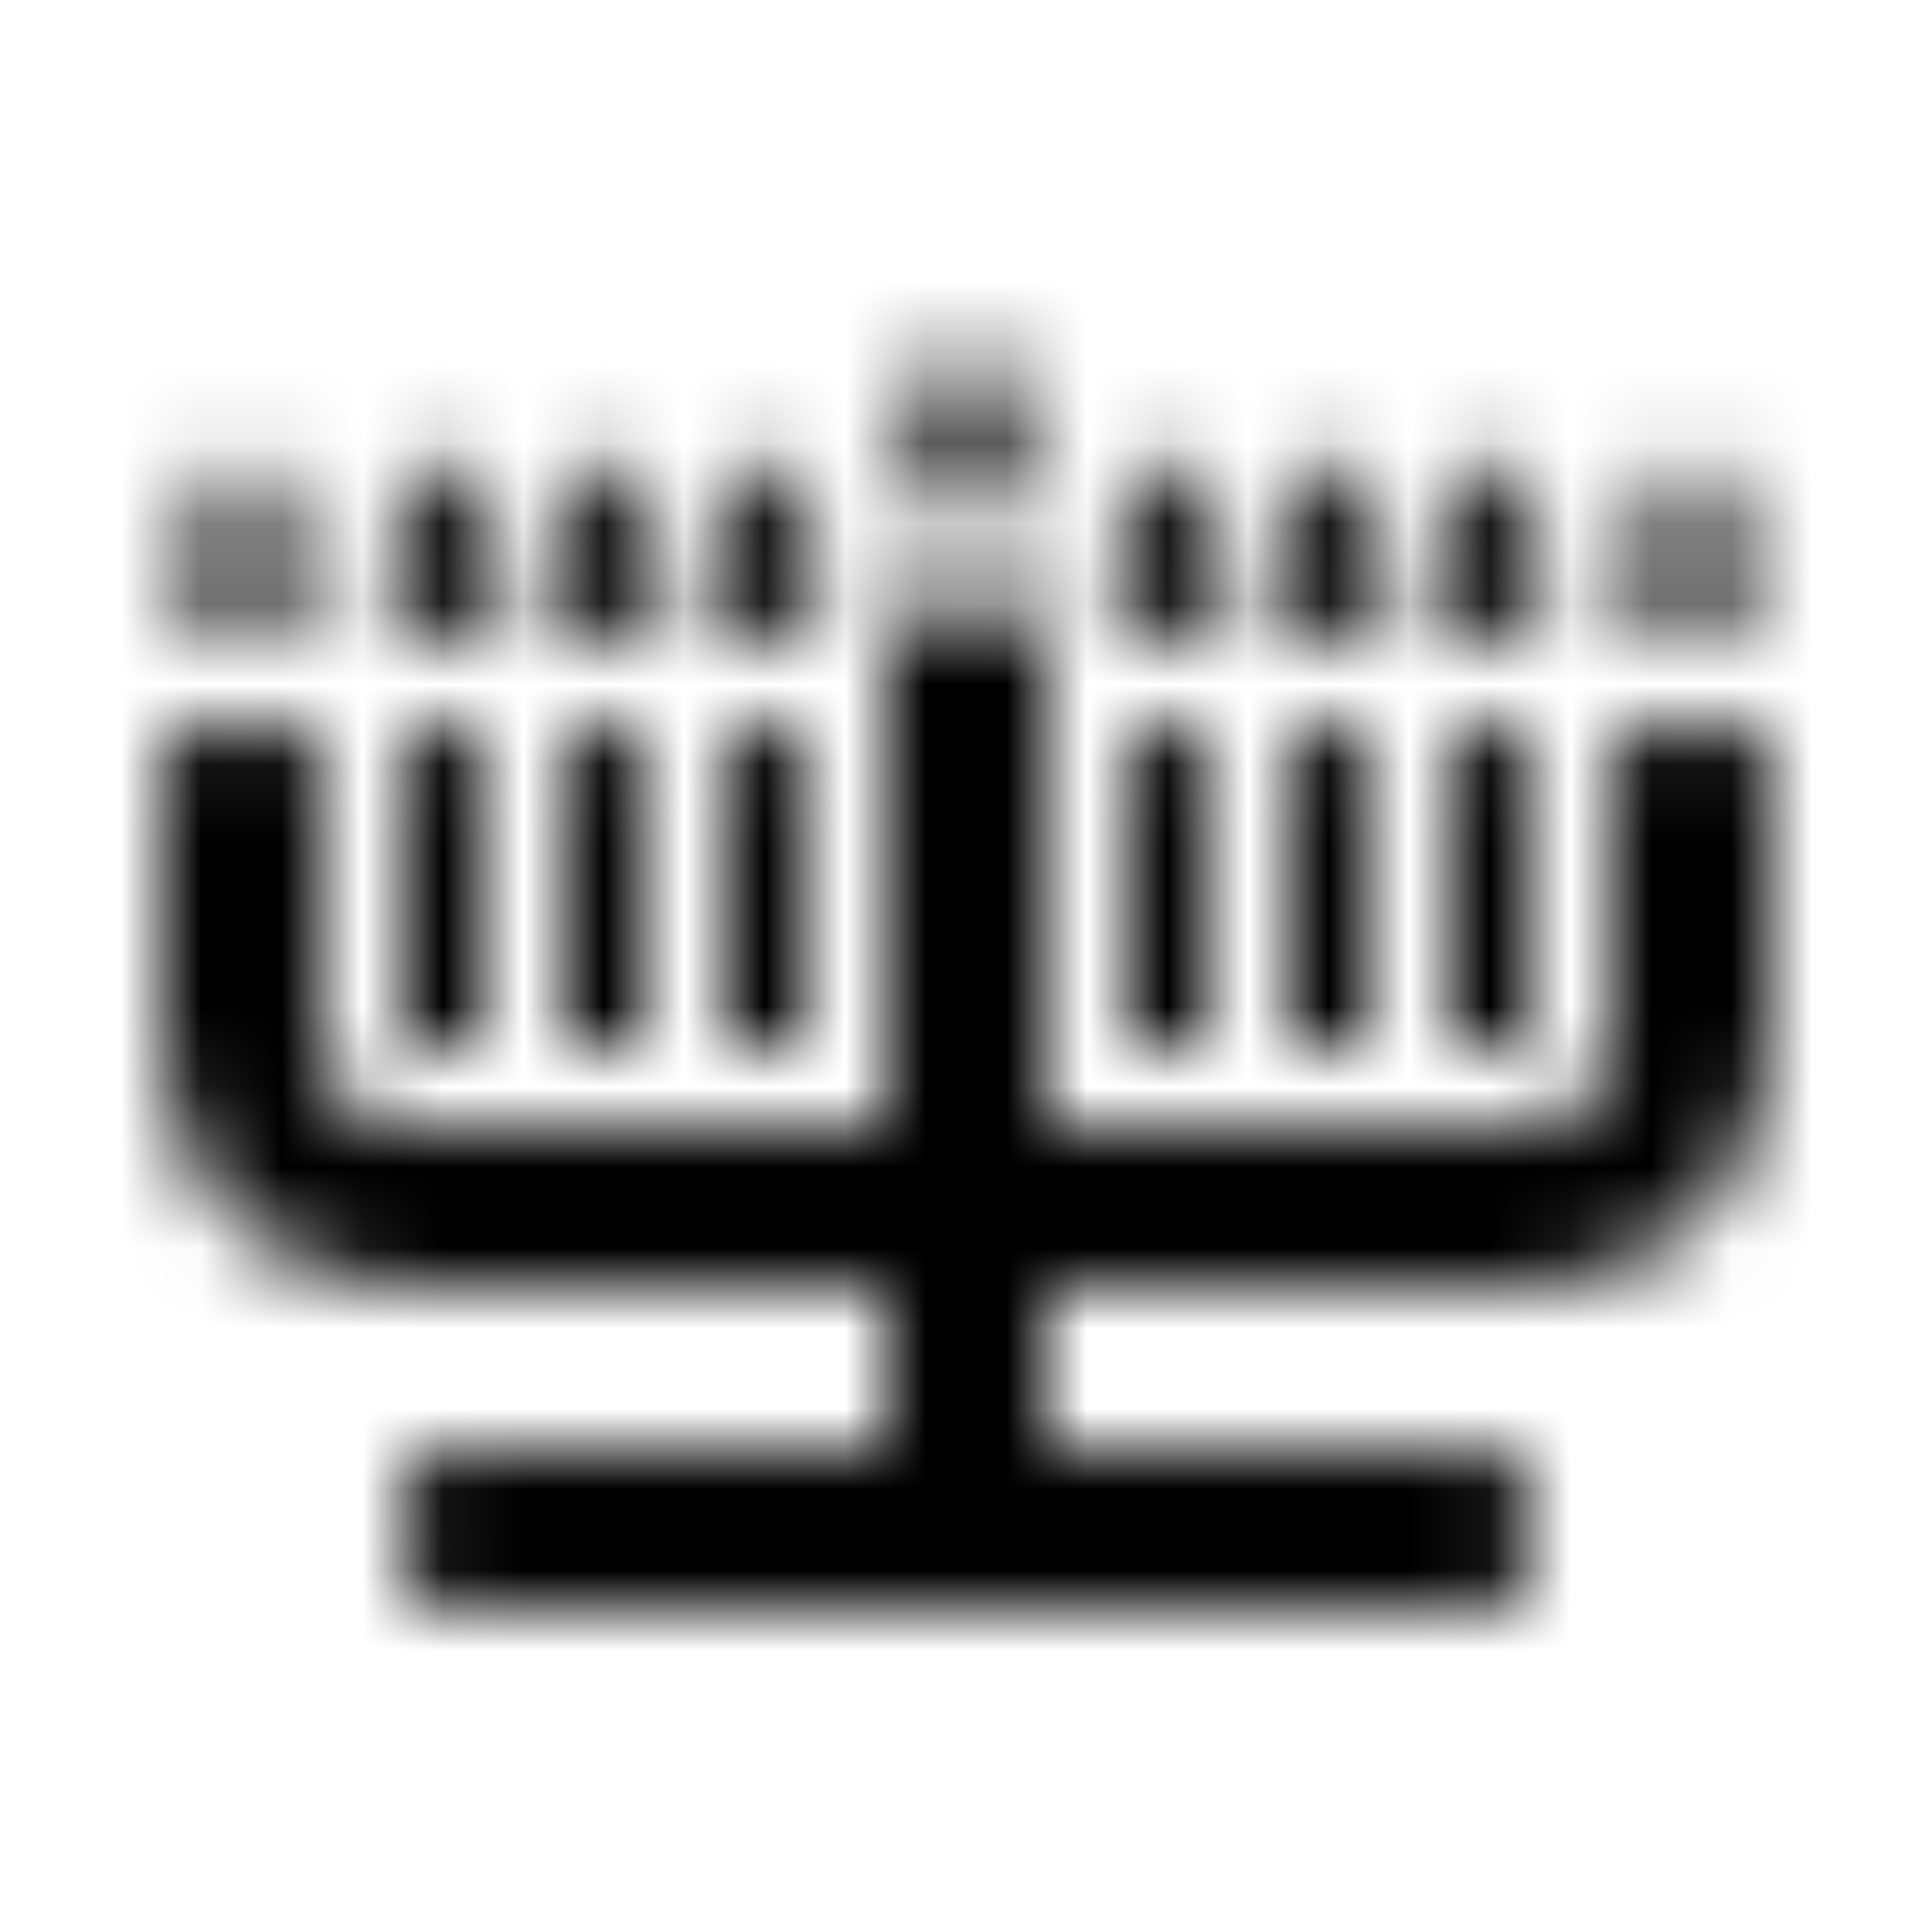 <?xml version="1.0" encoding="UTF-8"?>
<svg width="24px" height="24px" viewBox="0 0 24 24" version="1.1" xmlns="http://www.w3.org/2000/svg" xmlns:xlink="http://www.w3.org/1999/xlink">
    <!-- Generator: Sketch 52.5 (67469) - http://www.bohemiancoding.com/sketch -->
    <title>hanukiah</title>
    <desc>Created with Sketch.</desc>
    <defs>
        <path d="M9.25,9 C9.112,9 9,9.112 9,9.25 L9,13 L10,13 L10,9.25 C10,9.112 9.888,9 9.75,9 L9.25,9 Z M7.25,9 C7.112,9 7,9.112 7,9.25 L7,13 L8,13 L8,9.25 C8,9.112 7.888,9 7.75,9 L7.25,9 Z M14.25,9 C14.112,9 14,9.112 14,9.25 L14,13 L15,13 L15,9.25 C15,9.112 14.888,9 14.75,9 L14.25,9 Z M16.25,9 C16.112,9 16,9.112 16,9.25 L16,13 L17,13 L17,9.25 C17,9.112 16.888,9 16.75,9 L16.25,9 Z M19,9.25 C19,9.112 18.888,9 18.75,9 L18.25,9 C18.112,9 18,9.112 18,9.25 L18,13 L19,13 L19,9.25 Z M5.25,9 C5.112,9 5,9.112 5,9.25 L5,13 L6,13 L6,9.25 C6,9.112 5.888,9 5.75,9 L5.25,9 Z M21.5,9 L20.5,9 C20.224,9 20,9.224 20,9.5 L20,13 C20,13.552 19.552,14 19,14 L13,14 L13,8 C13,7.724 12.776,7.5 12.5,7.5 L11.5,7.5 C11.224,7.5 11,7.724 11,8 L11,14 L5,14 C4.448,14 4,13.552 4,13 L4,9.5 C4,9.224 3.776,9 3.5,9 L2.5,9 C2.224,9 2,9.224 2,9.5 L2,13 C2,14.657 3.343,16 5,16 L11,16 L11,18 L5.5,18 C5.224,18 5,18.224 5,18.5 L5,19.5 C5,19.776 5.224,20 5.5,20 L18.5,20 C18.776,20 19,19.776 19,19.5 L19,18.5 C19,18.224 18.776,18 18.5,18 L13,18 L13,16 L19,16 C20.657,16 22,14.657 22,13 L22,9.5 C22,9.224 21.776,9 21.5,9 Z M21,8 C21.414,8 21.75,7.627 21.75,7.167 C21.75,6.706 21,5.5 21,5.5 C21,5.5 20.25,6.707 20.25,7.167 C20.25,7.627 20.586,8 21,8 Z M3,8 C3.414,8 3.75,7.627 3.75,7.167 C3.75,6.706 3,5.5 3,5.5 C3,5.5 2.25,6.707 2.25,7.167 C2.25,7.627 2.586,8 3,8 Z M12,6.5 C12.414,6.5 12.75,6.127 12.75,5.667 C12.75,5.206 12,4 12,4 C12,4 11.25,5.207 11.25,5.667 C11.25,6.127 11.586,6.5 12,6.5 Z M5.5,8 C5.914,8 6.25,7.627 6.25,7.167 C6.25,6.706 5.5,5.5 5.5,5.5 C5.5,5.5 4.75,6.707 4.75,7.167 C4.75,7.627 5.086,8 5.5,8 Z M7.5,8 C7.914,8 8.25,7.627 8.25,7.167 C8.25,6.706 7.5,5.5 7.5,5.5 C7.5,5.5 6.75,6.707 6.75,7.167 C6.75,7.627 7.086,8 7.5,8 Z M9.5,8 C9.914,8 10.25,7.627 10.25,7.167 C10.25,6.706 9.5,5.5 9.5,5.5 C9.5,5.5 8.75,6.707 8.75,7.167 C8.75,7.627 9.086,8 9.5,8 Z M14.5,8 C14.914,8 15.25,7.627 15.25,7.167 C15.25,6.706 14.5,5.5 14.5,5.5 C14.5,5.5 13.75,6.707 13.75,7.167 C13.75,7.627 14.086,8 14.5,8 Z M16.5,8 C16.914,8 17.25,7.627 17.25,7.167 C17.25,6.706 16.5,5.5 16.5,5.5 C16.5,5.5 15.75,6.707 15.75,7.167 C15.75,7.627 16.086,8 16.5,8 Z M18.5,8 C18.914,8 19.25,7.627 19.25,7.167 C19.25,6.706 18.5,5.5 18.5,5.5 C18.5,5.5 17.75,6.707 17.75,7.167 C17.75,7.627 18.086,8 18.5,8 Z" id="path-1"></path>
    </defs>
    <g id="hanukiah" stroke="none" stroke-width="1" fill="none" fill-rule="evenodd">
        <mask id="mask-2" fill="white">
            <use xlink:href="#path-1"></use>
        </mask>
        <g fill-rule="nonzero"></g>
        <g id="🎨-color" mask="url(#mask-2)" fill="#000000">
            <rect id="🎨-Color" x="0" y="0" width="24" height="24"></rect>
        </g>
    </g>
</svg>